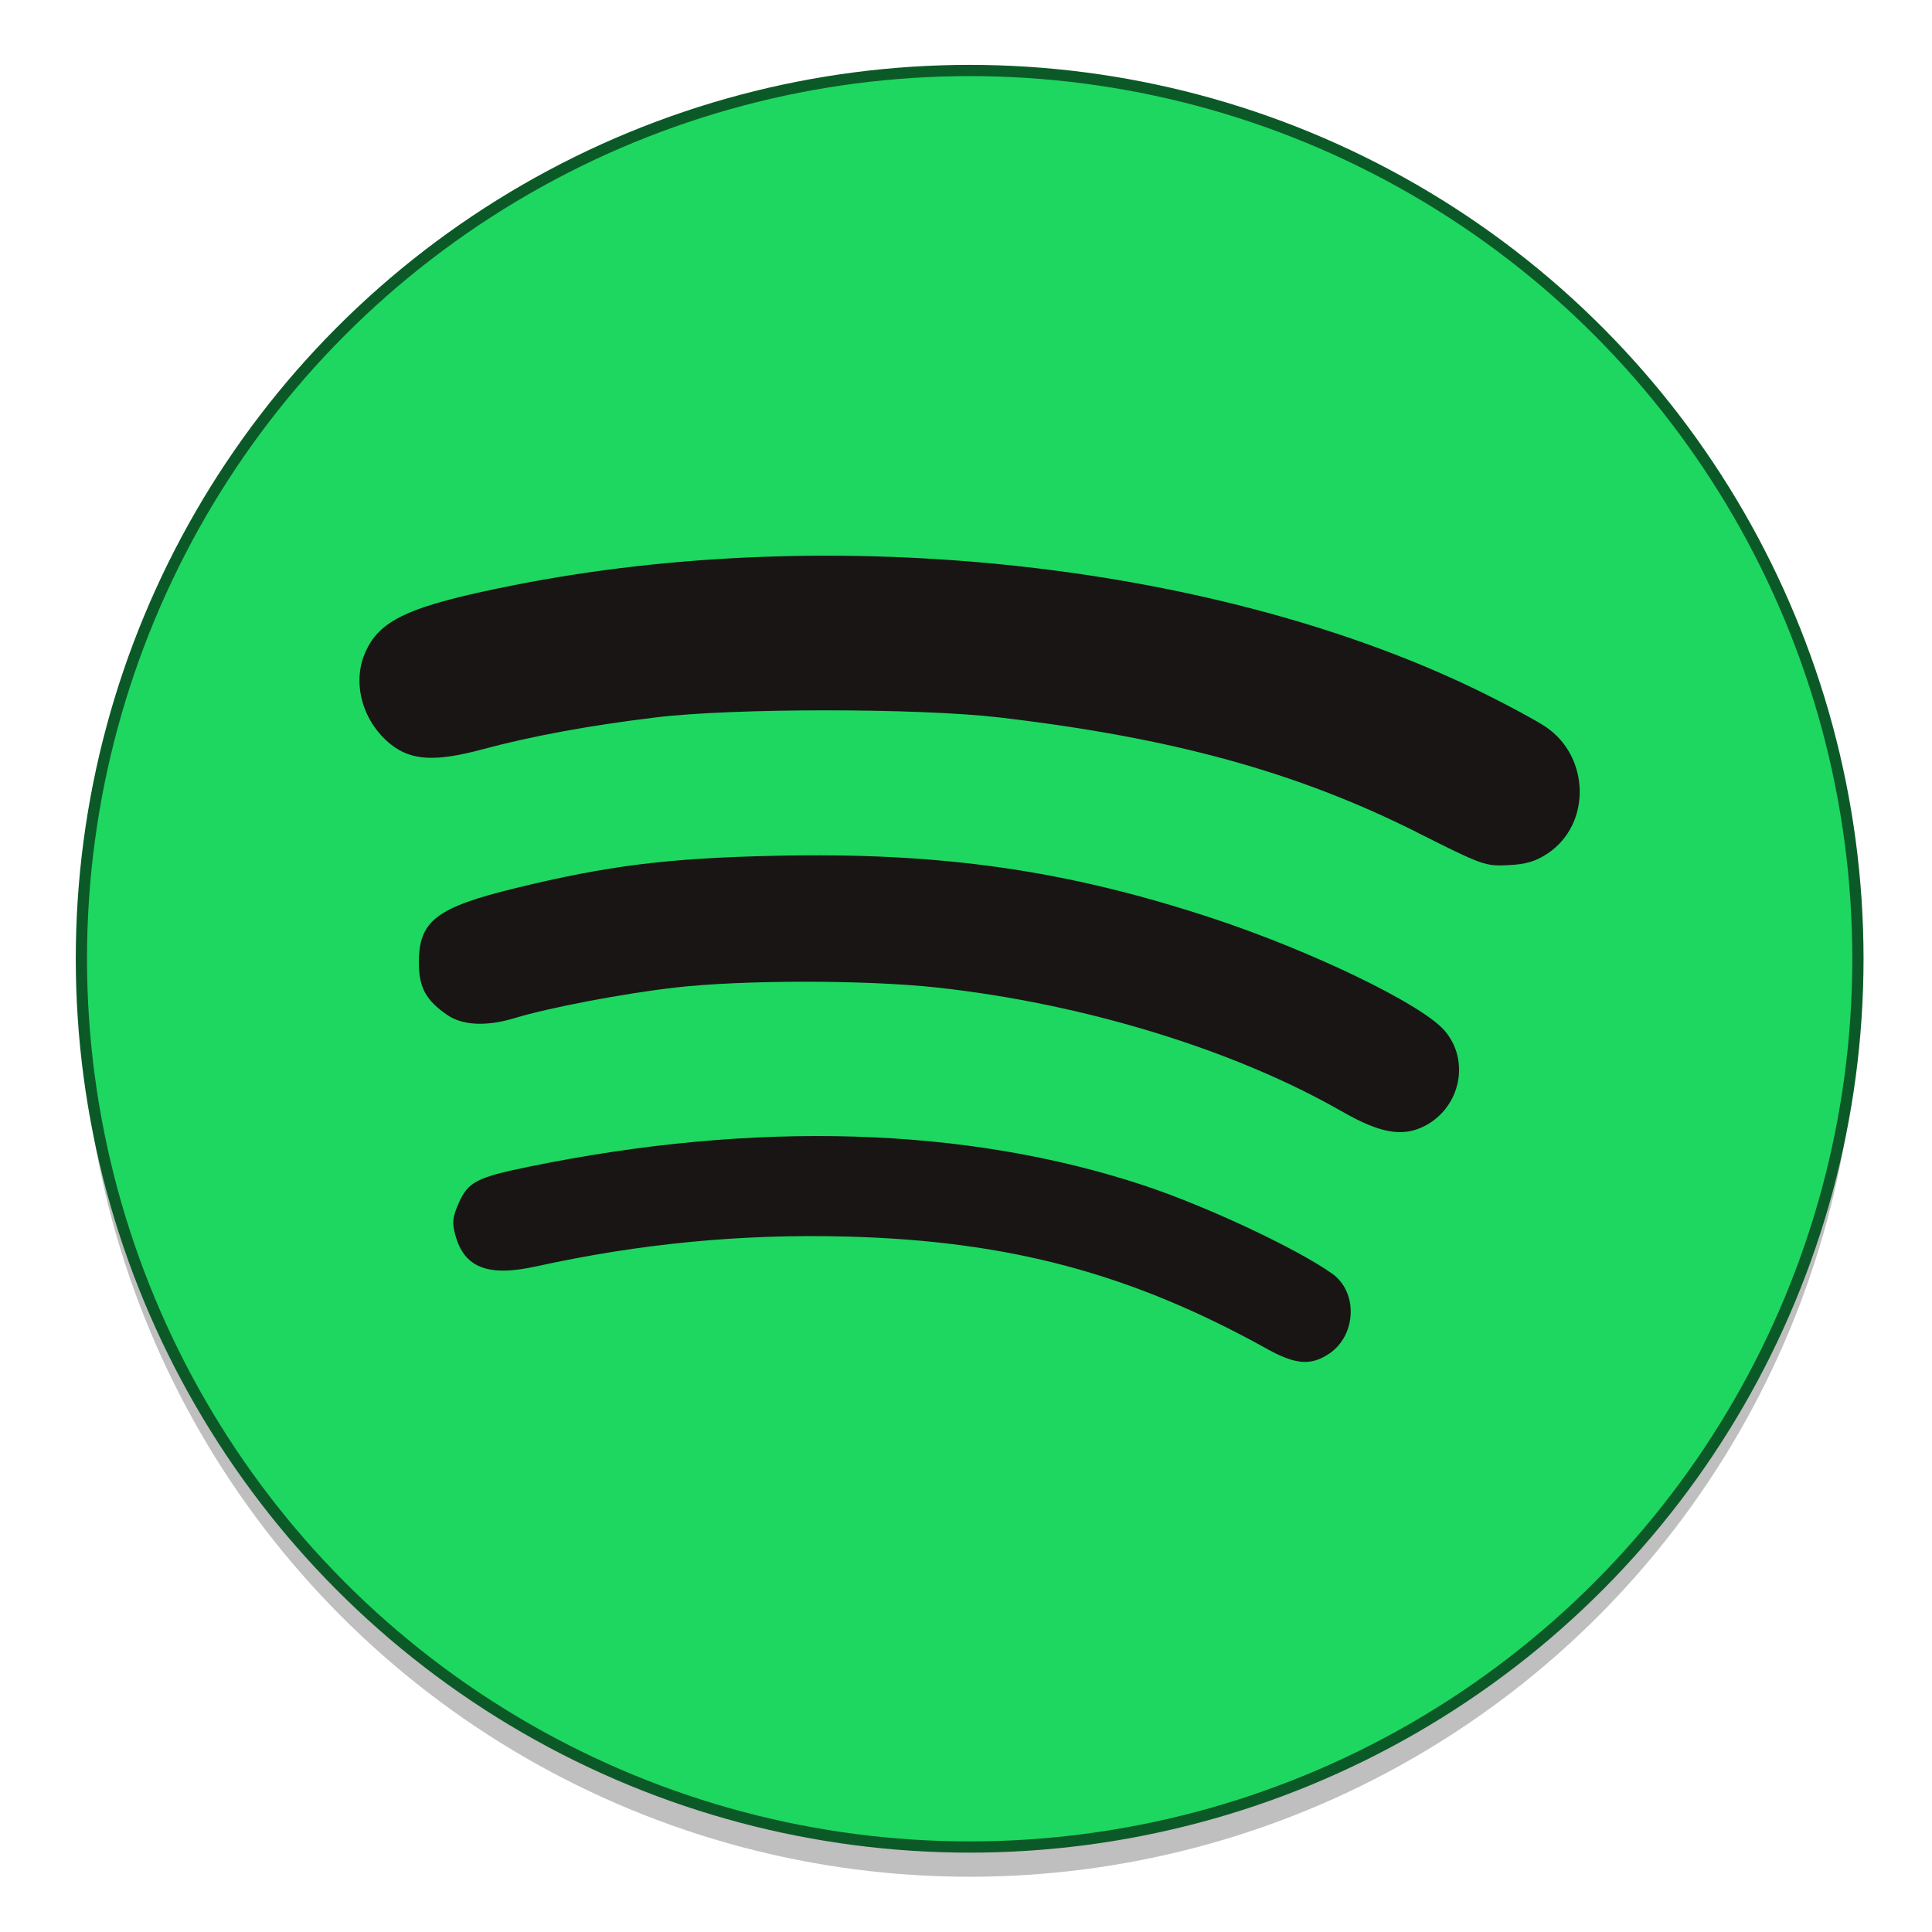 <?xml version="1.0" encoding="UTF-8" standalone="no"?>
<!-- Created with Inkscape (http://www.inkscape.org/) -->

<svg
   xmlns:dc="http://purl.org/dc/elements/1.1/"
   xmlns:cc="http://creativecommons.org/ns#"
   xmlns:rdf="http://www.w3.org/1999/02/22-rdf-syntax-ns#"
   xmlns:svg="http://www.w3.org/2000/svg"
   xmlns="http://www.w3.org/2000/svg"
   xmlns:sodipodi="http://sodipodi.sourceforge.net/DTD/sodipodi-0.dtd"
   xmlns:inkscape="http://www.inkscape.org/namespaces/inkscape"
   width="128"
   height="128"
   viewBox="0 0 33.867 33.867"
   version="1.1"
   id="svg8"
   inkscape:version="0.92.2 5c3e80d, 2017-08-06"
   sodipodi:docname="dd.svg">
  <defs
     id="defs2" />
  <sodipodi:namedview
     id="base"
     pagecolor="#ffffff"
     bordercolor="#666666"
     borderopacity="1.0"
     inkscape:pageopacity="0.0"
     inkscape:pageshadow="2"
     inkscape:zoom="0.98994949"
     inkscape:cx="397.75208"
     inkscape:cy="111.6605"
     inkscape:document-units="mm"
     inkscape:current-layer="layer1"
     showgrid="false"
     units="px"
     inkscape:window-width="1600"
     inkscape:window-height="803"
     inkscape:window-x="0"
     inkscape:window-y="0"
     inkscape:window-maximized="1" />
  <g
     inkscape:label="Layer 1"
     inkscape:groupmode="layer"
     id="layer1"
     transform="translate(0,-263.133)">
    <g
       id="g1108"
       transform="matrix(0.985,0,0,0.985,-159.147,51.196)">
      <circle
         style="opacity:0.25;fill:#000000;fill-opacity:1;stroke:none;stroke-width:0.2;stroke-miterlimit:4;stroke-dasharray:none;stroke-dashoffset:0;stroke-opacity:1"
         id="circle1103"
         cx="178.827"
         cy="232.756"
         r="15.808" />
      <circle
         r="15.808"
         cy="232.227"
         cx="178.827"
         id="path1075"
         style="opacity:1;fill:#1ed760;fill-opacity:1;stroke:#0c5928;stroke-width:0.2;stroke-miterlimit:4;stroke-dasharray:none;stroke-dashoffset:0;stroke-opacity:1" />
      <path
         style="fill:#191515;fill-opacity:1;stroke-width:0.068"
         d="m 184.116,239.168 c -2.414,-1.339 -4.588,-1.92 -7.469,-1.997 -1.877,-0.05 -3.678,0.123 -5.541,0.532 -0.855,0.188 -1.276,0.022 -1.434,-0.565 -0.058,-0.216 -0.047,-0.315 0.063,-0.564 0.166,-0.376 0.321,-0.456 1.241,-0.645 4.039,-0.829 7.798,-0.714 10.955,0.333 1.11,0.368 2.724,1.125 3.35,1.571 0.46,0.328 0.43,1.096 -0.056,1.422 -0.325,0.218 -0.599,0.197 -1.11,-0.087 z m 1.342,-4.22 c -1.911,-1.099 -4.597,-1.922 -7.204,-2.208 -1.265,-0.139 -3.474,-0.139 -4.676,3.4e-4 -0.931,0.108 -2.233,0.356 -2.85,0.543 -0.495,0.15 -0.921,0.132 -1.19,-0.051 -0.389,-0.265 -0.513,-0.492 -0.513,-0.941 0,-0.739 0.31,-0.977 1.723,-1.322 1.64,-0.4 2.706,-0.533 4.611,-0.575 2.943,-0.066 5.177,0.252 7.771,1.106 1.775,0.584 3.728,1.527 4.144,2 0.464,0.529 0.292,1.371 -0.348,1.702 -0.391,0.202 -0.794,0.132 -1.467,-0.255 z m 1.335,-4.969 c -2.141,-1.075 -4.357,-1.685 -7.432,-2.046 -1.443,-0.169 -4.739,-0.17 -6.126,-5.2e-4 -1.191,0.145 -2.201,0.332 -3.081,0.568 -0.835,0.224 -1.263,0.201 -1.627,-0.088 -0.496,-0.394 -0.692,-1.073 -0.466,-1.613 0.252,-0.604 0.781,-0.848 2.635,-1.217 5.779,-1.15 12.624,-0.387 17.294,1.927 0.452,0.224 0.945,0.491 1.096,0.595 0.786,0.539 0.8,1.737 0.025,2.25 -0.213,0.141 -0.382,0.191 -0.7,0.207 -0.408,0.02 -0.454,0.004 -1.618,-0.581 z"
         id="path1079"
         inkscape:connector-curvature="0" />
    </g>
  </g>
</svg>
